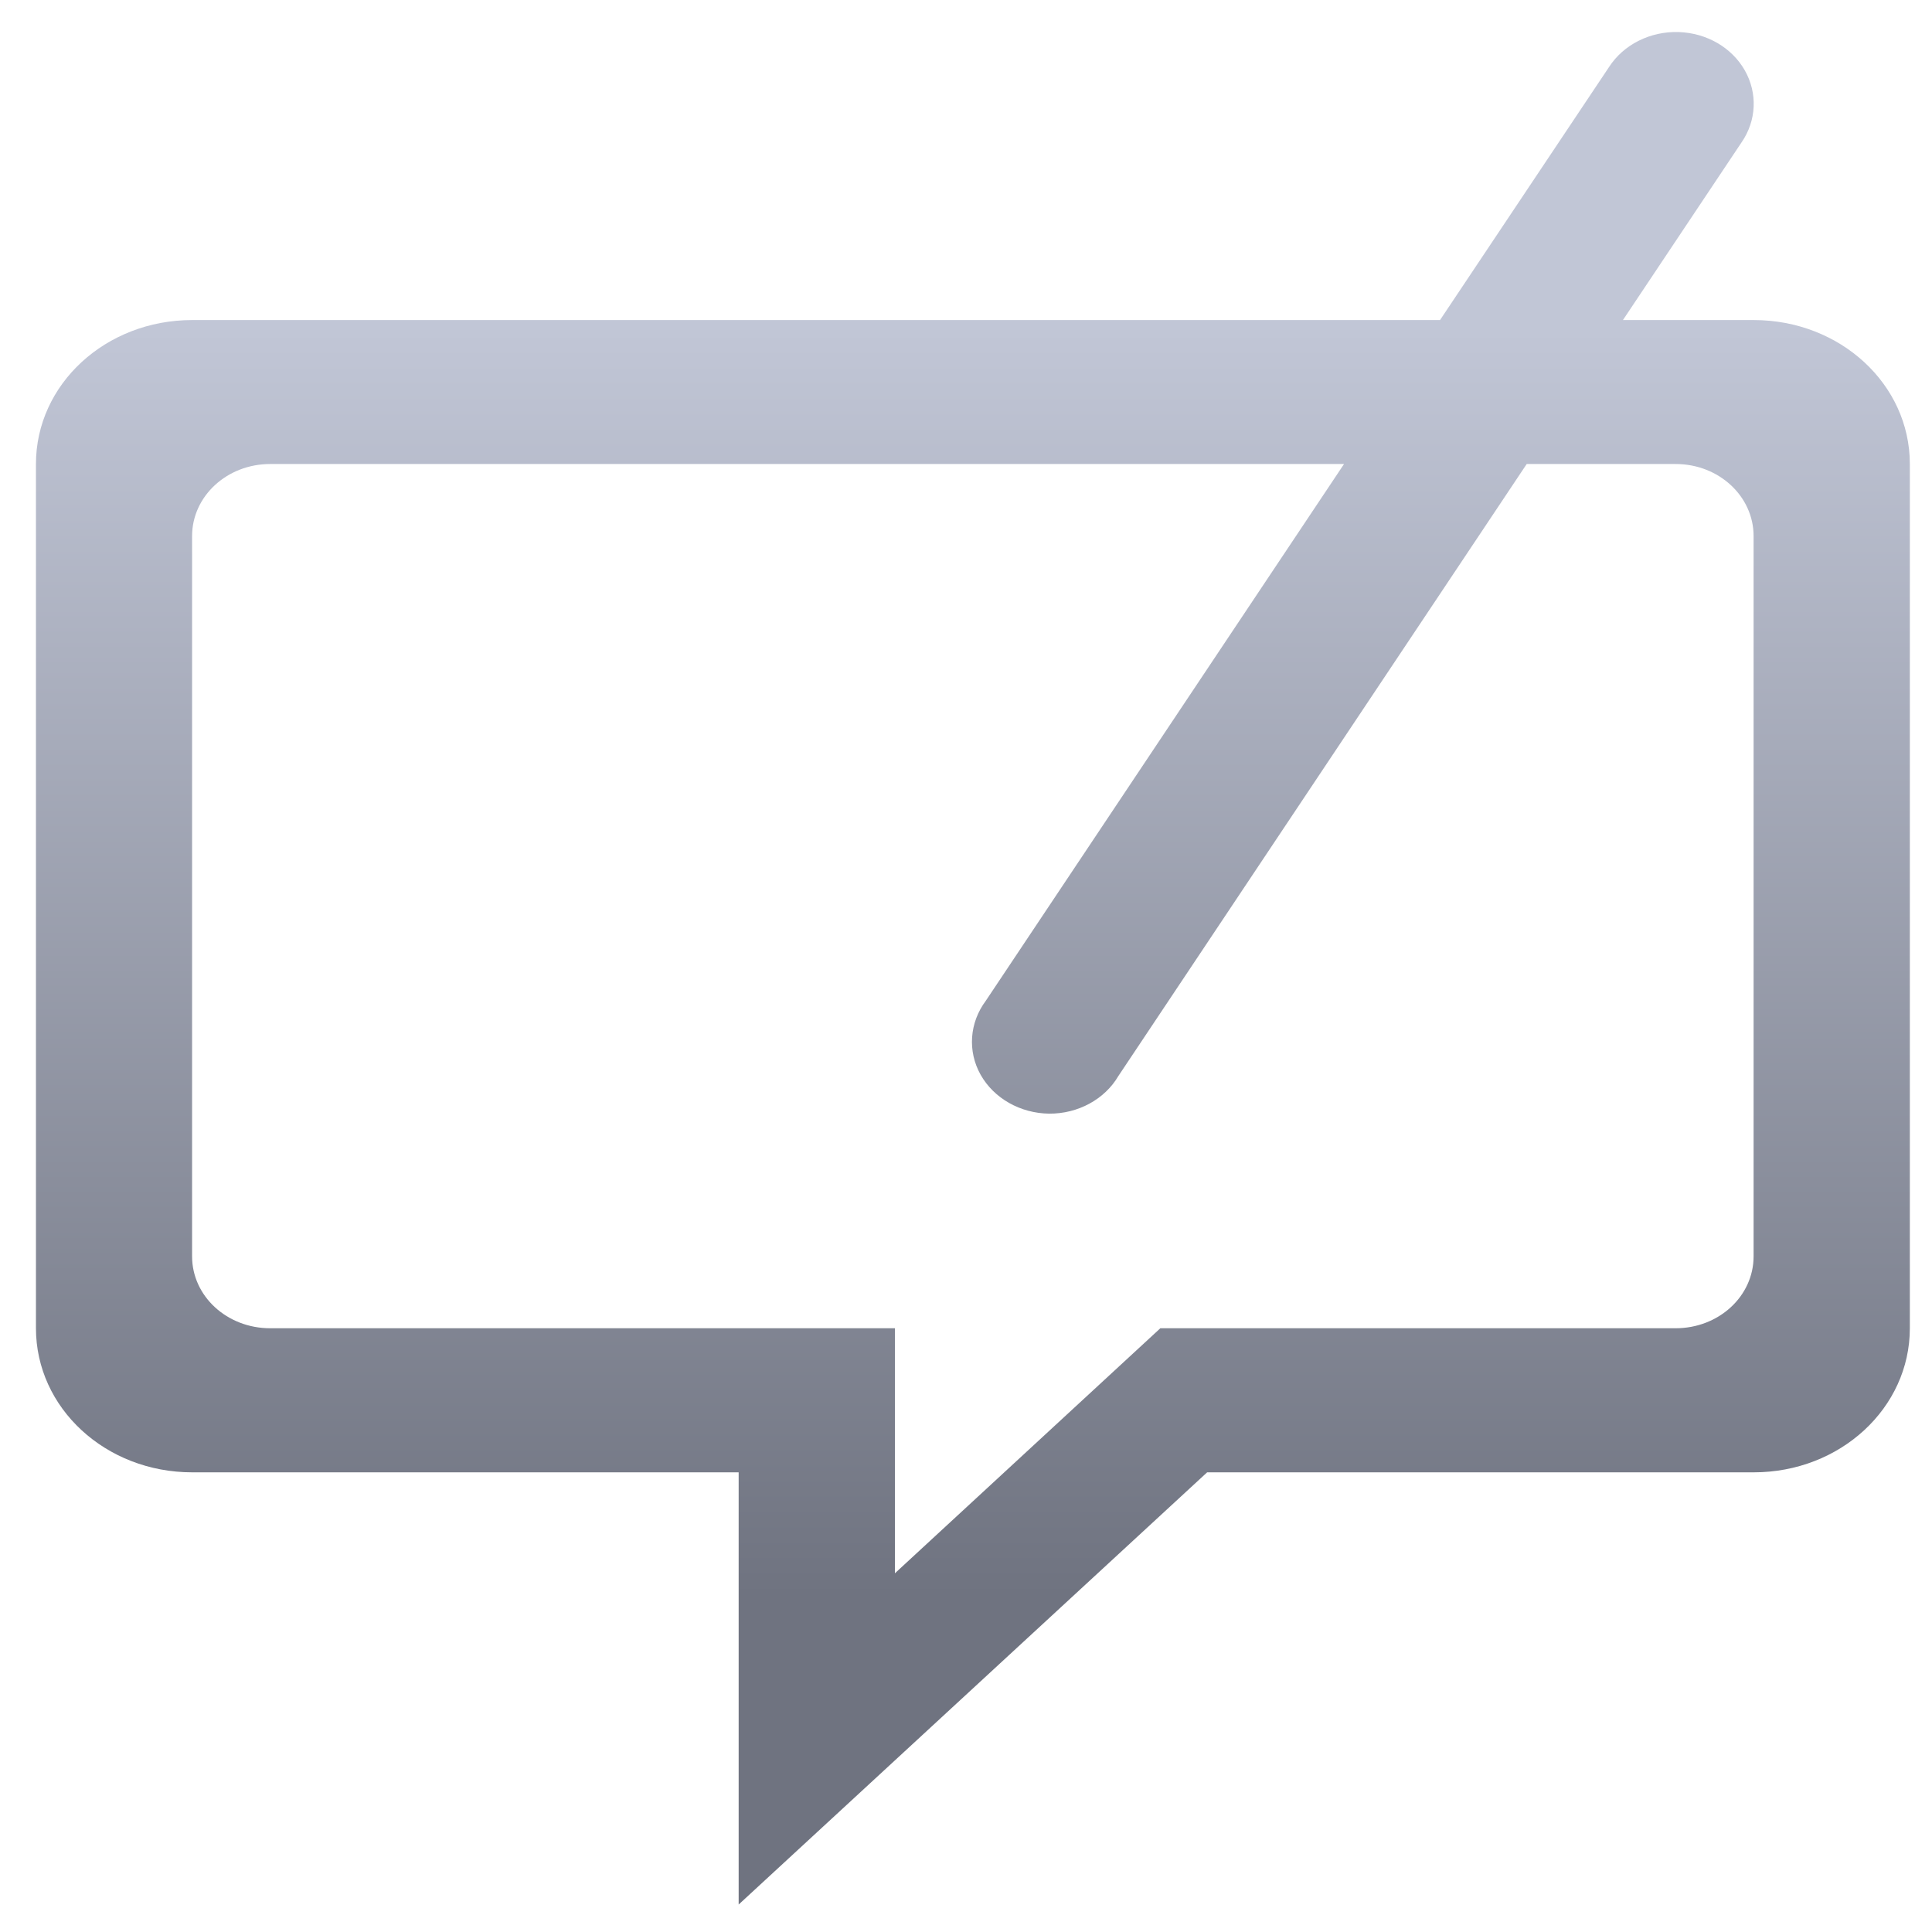 <svg xmlns="http://www.w3.org/2000/svg" xmlns:xlink="http://www.w3.org/1999/xlink" width="64" height="64" viewBox="0 0 64 64" version="1.1"><defs><linearGradient id="linear0" gradientUnits="userSpaceOnUse" x1="0" y1="0" x2="0" y2="1" gradientTransform="matrix(61.622,0,0,41.463,1.854,11.181)"><stop offset="0" style="stop-color:#c1c6d6;stop-opacity:1;"/><stop offset="1" style="stop-color:#6f7380;stop-opacity:1;"/></linearGradient></defs><g id="surface1"><path style=" stroke:none;fill-rule:nonzero;fill:url(#linear0);" d="M 55.609 1.062 C 54.668 1.031 53.777 1.477 53.297 2.227 L 47.703 10.602 L 6.367 10.602 C 3.5 10.602 1.191 12.727 1.191 15.371 L 1.191 44 C 1.191 46.645 3.5 48.773 6.367 48.773 L 24.469 48.773 L 24.469 63.09 L 39.988 48.773 L 58.094 48.773 C 60.957 48.773 63.266 46.645 63.266 44 L 63.266 15.371 C 63.266 12.727 60.957 10.602 58.094 10.602 L 53.762 10.602 L 57.695 4.711 C 58.188 3.992 58.227 3.082 57.797 2.328 C 57.367 1.574 56.535 1.094 55.613 1.062 Z M 8.949 15.371 L 44.523 15.371 L 32.656 33.152 C 32.113 33.879 32.047 34.824 32.484 35.602 C 32.926 36.387 33.801 36.879 34.754 36.891 C 35.707 36.898 36.594 36.418 37.047 35.645 L 50.574 15.371 L 55.508 15.371 C 56.938 15.371 58.09 16.438 58.09 17.758 L 58.09 41.617 C 58.09 42.938 56.938 44 55.508 44 L 38.438 44 L 29.645 52.117 L 29.645 44 L 8.949 44 C 7.52 44 6.363 42.938 6.363 41.617 L 6.363 17.758 C 6.363 16.438 7.52 15.371 8.949 15.371 Z M 8.949 15.371 "/></g></svg>
